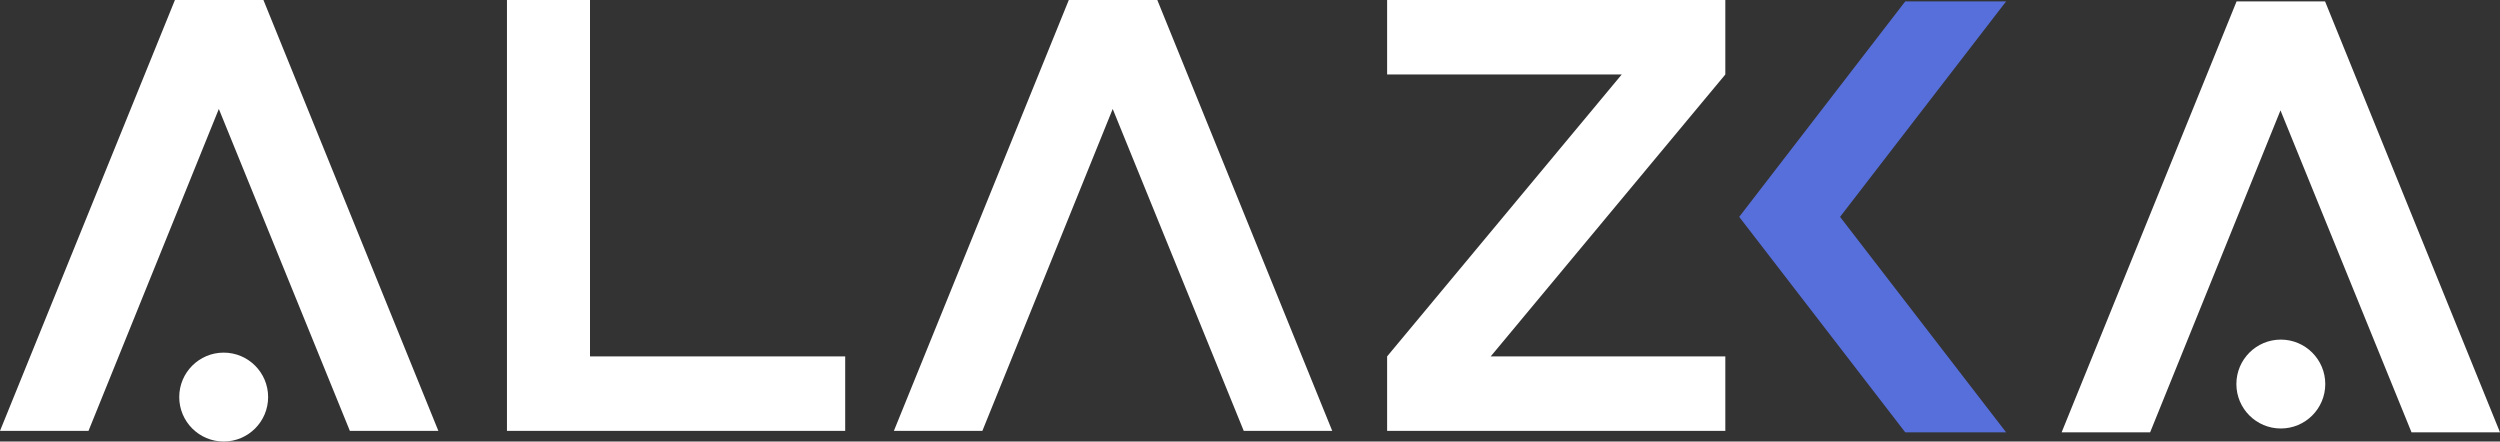 <svg xmlns="http://www.w3.org/2000/svg" width="400" height="70.642" viewBox="0 0 400 70.642">
  <rect x="0" y="0" width="400" height="70.642" fill="#333333" stroke="none"/>
  <g id="alazka-logo" transform="translate(-591.287 -102)">
    <g id="Group_13" data-name="Group 13" transform="translate(591.287 102)">
      <g id="Group_7" data-name="Group 7" transform="translate(329.862 0.227)">
        <path id="Path_10" data-name="Path 10" d="M73.213-88.2,101.2-19.259H87.043L66.078-70.768,45.224-19.259H31.064L59.054-88.2Z" transform="translate(-31.064 88.2)" fill="#fff"/>
      </g>
      <g id="Group_2134" data-name="Group 2134" transform="translate(278.274 0.227)">
        <path id="Path_10-2" data-name="Path 10" d="M49-88.2,22.435-53.729,49-19.259H32.862L14.422-43.191,6.3-53.729,32.862-88.2Z" transform="translate(-6.3 88.2)" fill="#576fdb"/>
      </g>
      <g id="Group_6" data-name="Group 6">
        <path id="Path_8" data-name="Path 8" d="M48.449-88.2,76.438-19.259H62.279L41.314-70.768,20.459-19.259H6.3L34.289-88.2ZM100.7-31.176h40.831v11.917H87.414V-88.2H100.7ZM191.469-88.2l27.989,68.941H205.3L184.334-70.768,163.479-19.259H149.32L177.309-88.2Zm90.883,0v11.917L244.813-31.176h37.539v11.917H228.239V-31.176l37.539-45.107H228.239V-88.2Z" transform="translate(-6.3 88.2)" fill="#fff"/>
      </g>
      <circle id="Ellipse_5" data-name="Ellipse 5" cx="7.111" cy="7.111" r="7.111" transform="translate(357.821 54.337)" fill="#fff"/>
      <circle id="Ellipse_112" data-name="Ellipse 112" cx="7.111" cy="7.111" r="7.111" transform="translate(28.678 56.42)" fill="#fff"/>
    </g>
  </g>
</svg>
